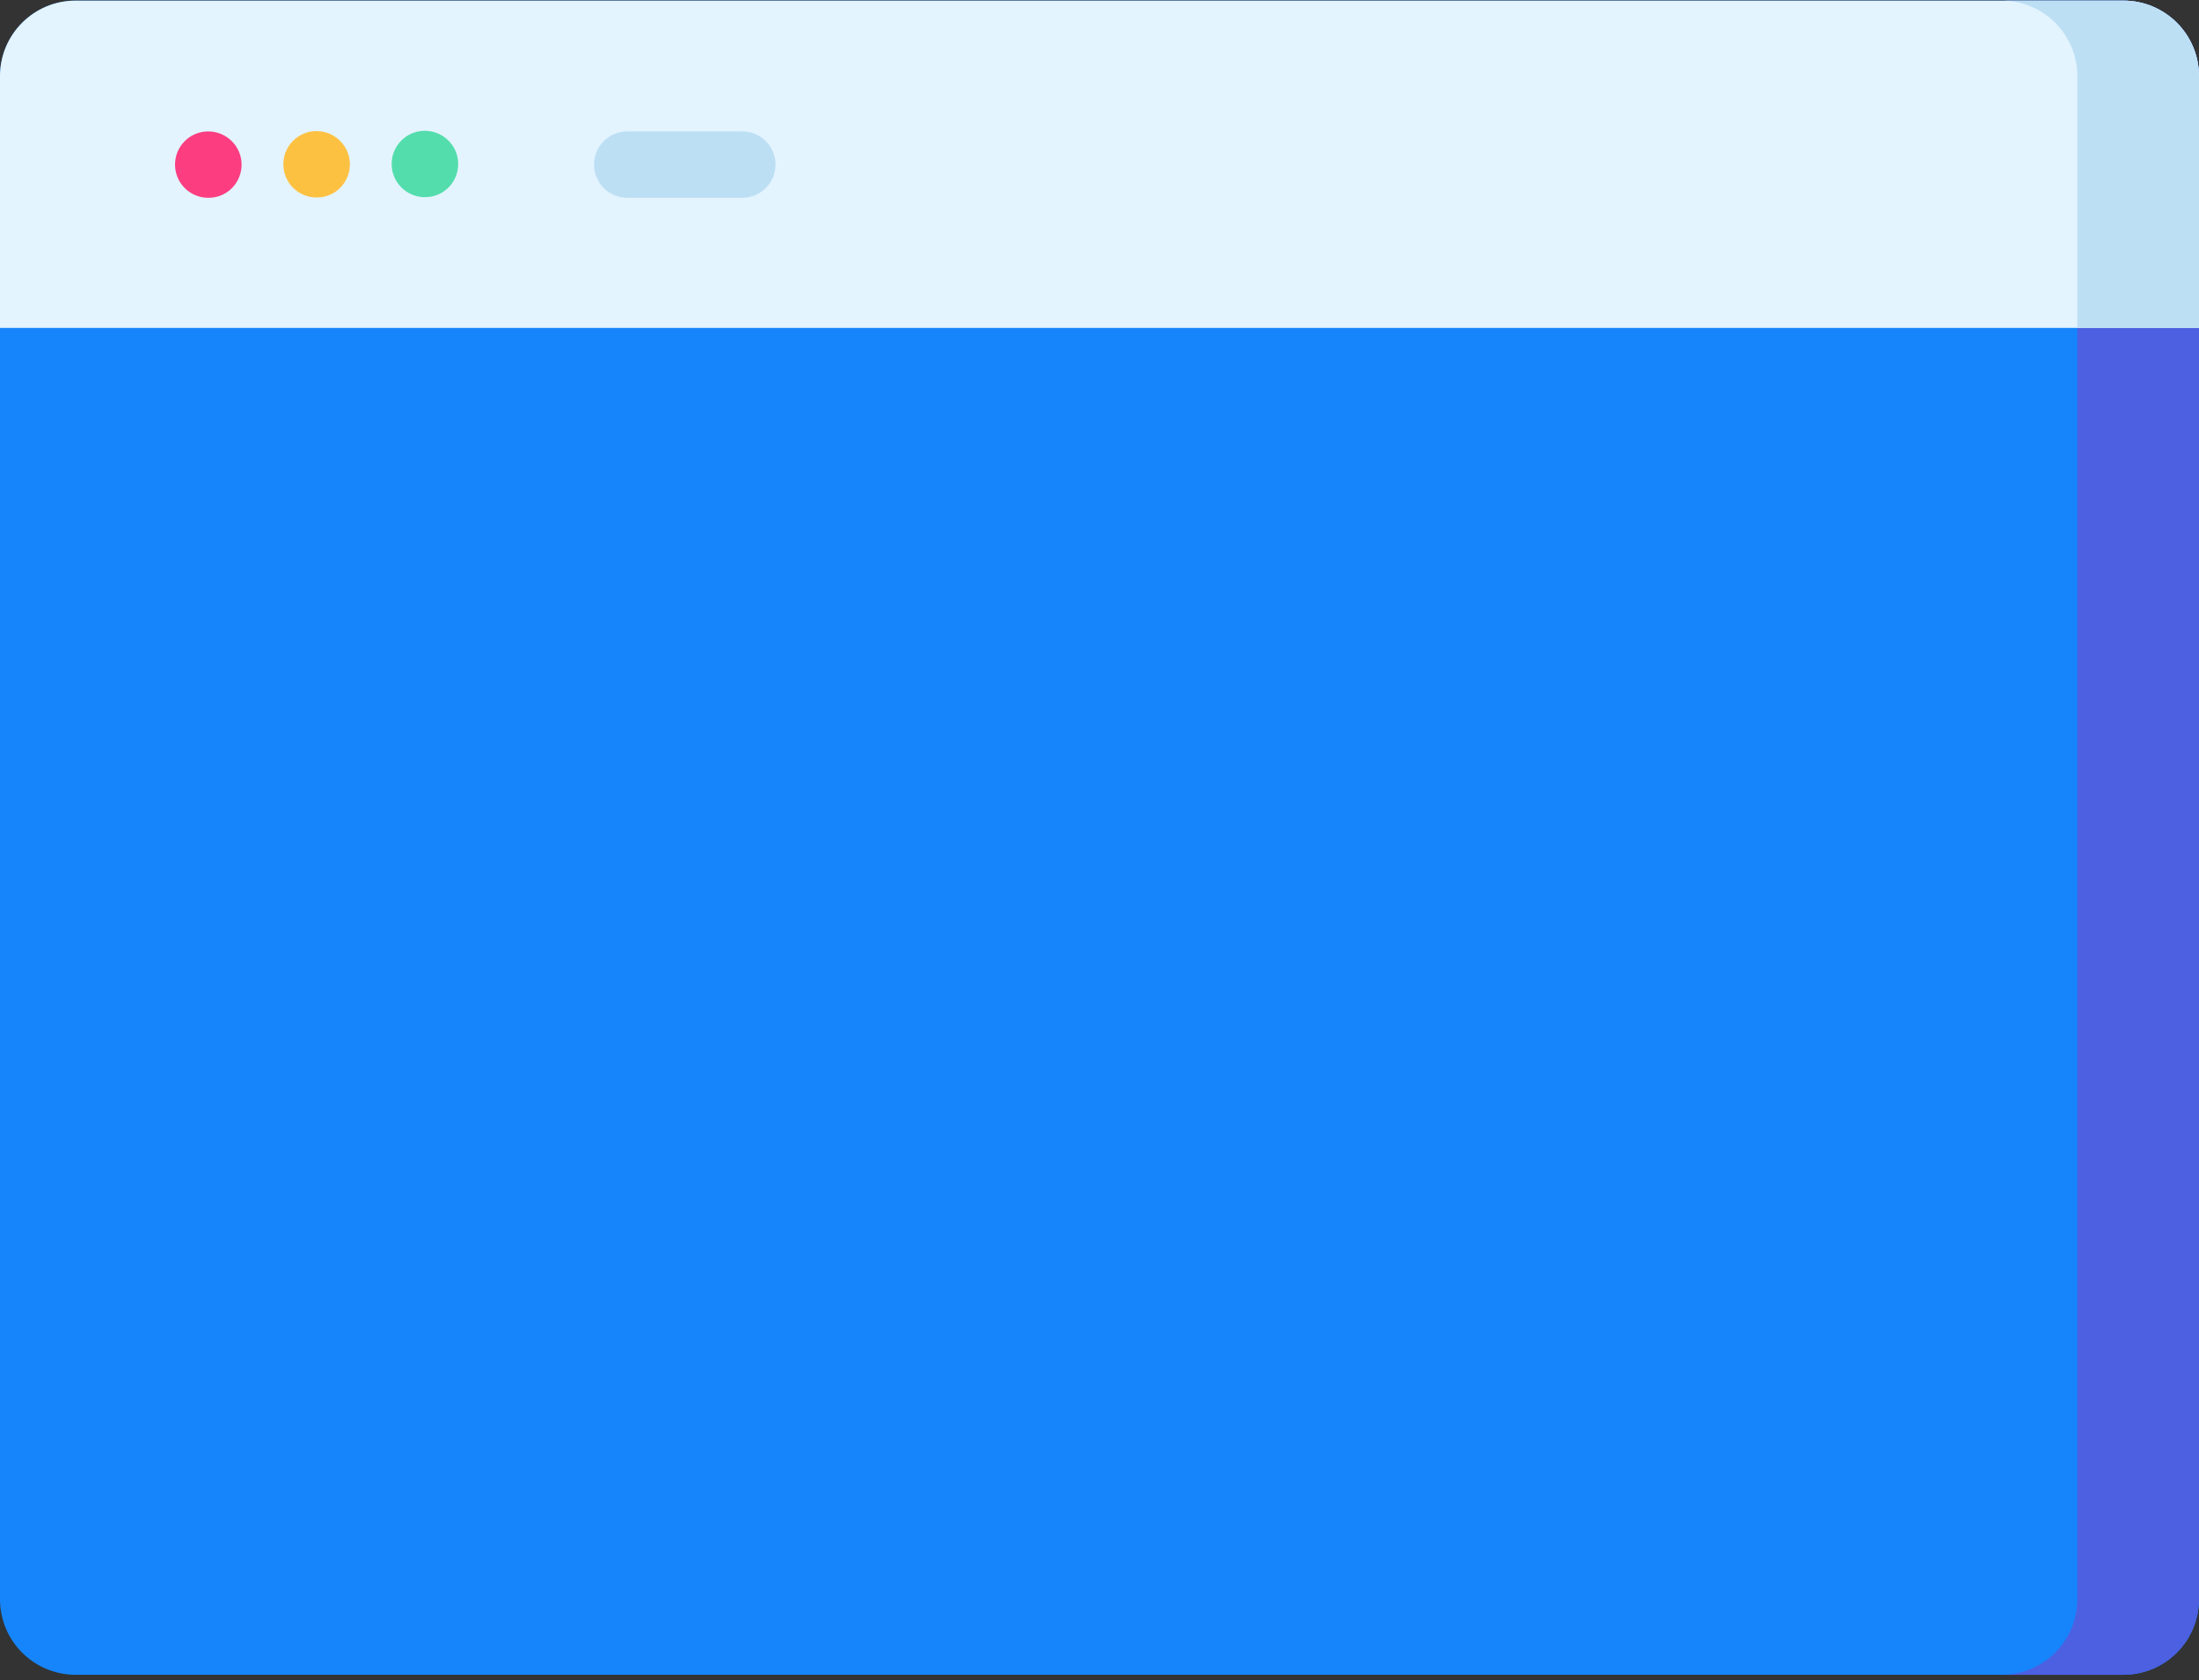<svg width="390" height="298" viewBox="0 0 390 298" fill="none" xmlns="http://www.w3.org/2000/svg">
<rect x="0" y="0" width="390" height="298" fill="#333333" stroke="none"/>
<path d="M376.598 0.109H13.402C6.001 0.109 0 6.111 0 13.515V283.628C0 291.032 6.001 297.034 13.402 297.034H376.597C383.999 297.034 389.999 291.032 389.999 283.628V13.515C390 6.111 383.999 0.109 376.598 0.109Z" fill="#1685FB"/>
<path d="M390 283.625V13.517C390 6.107 383.997 0.11 376.597 0.11H355.017C362.417 0.11 368.421 6.107 368.421 13.517V283.624C368.421 291.034 362.417 297.031 355.017 297.031H376.597C383.997 297.031 390 291.035 390 283.625Z" fill="#4C60E1"/>
<path d="M390 58.162V13.517C390 6.107 383.997 0.11 376.597 0.11H13.403C6.003 0.111 0 6.108 0 13.517V58.162H390Z" fill="#E3F4FF"/>
<path d="M390 58.162V13.517C390 6.107 383.997 0.11 376.597 0.11H355.017C362.417 0.11 368.421 6.107 368.421 13.517V58.162H390Z" fill="#BDDFF4"/>
<path d="M75.415 34.968H75.342C72.091 34.968 69.457 32.332 69.457 29.081C69.457 25.83 72.091 23.195 75.342 23.195C78.592 23.195 81.264 25.83 81.264 29.081C81.264 32.332 78.666 34.968 75.415 34.968Z" fill="#54DDAC"/>
<path d="M56.133 35.024C52.91 35.024 50.283 32.429 50.249 29.198C50.215 25.947 52.822 23.285 56.072 23.25C59.288 23.207 62.021 25.824 62.056 29.075C62.09 32.327 59.519 34.989 56.269 35.023L56.195 35.024C56.175 35.024 56.153 35.024 56.133 35.024Z" fill="#FDC142"/>
<path d="M36.924 35.08C33.702 35.08 31.074 32.485 31.041 29.254C31.007 26.002 33.615 23.339 36.865 23.306C36.886 23.306 36.907 23.306 36.927 23.306C40.149 23.306 42.814 25.901 42.847 29.131C42.881 32.383 40.311 35.045 37.06 35.079L36.986 35.08C36.966 35.08 36.945 35.08 36.924 35.08Z" fill="#FC3E81"/>
<path d="M131.659 35.08H111.235C107.985 35.08 105.35 32.444 105.35 29.193C105.35 25.942 107.985 23.307 111.235 23.307H131.659C134.91 23.307 137.544 25.942 137.544 29.193C137.544 32.444 134.91 35.08 131.659 35.08Z" fill="#BDDFF4"/>
</svg>
